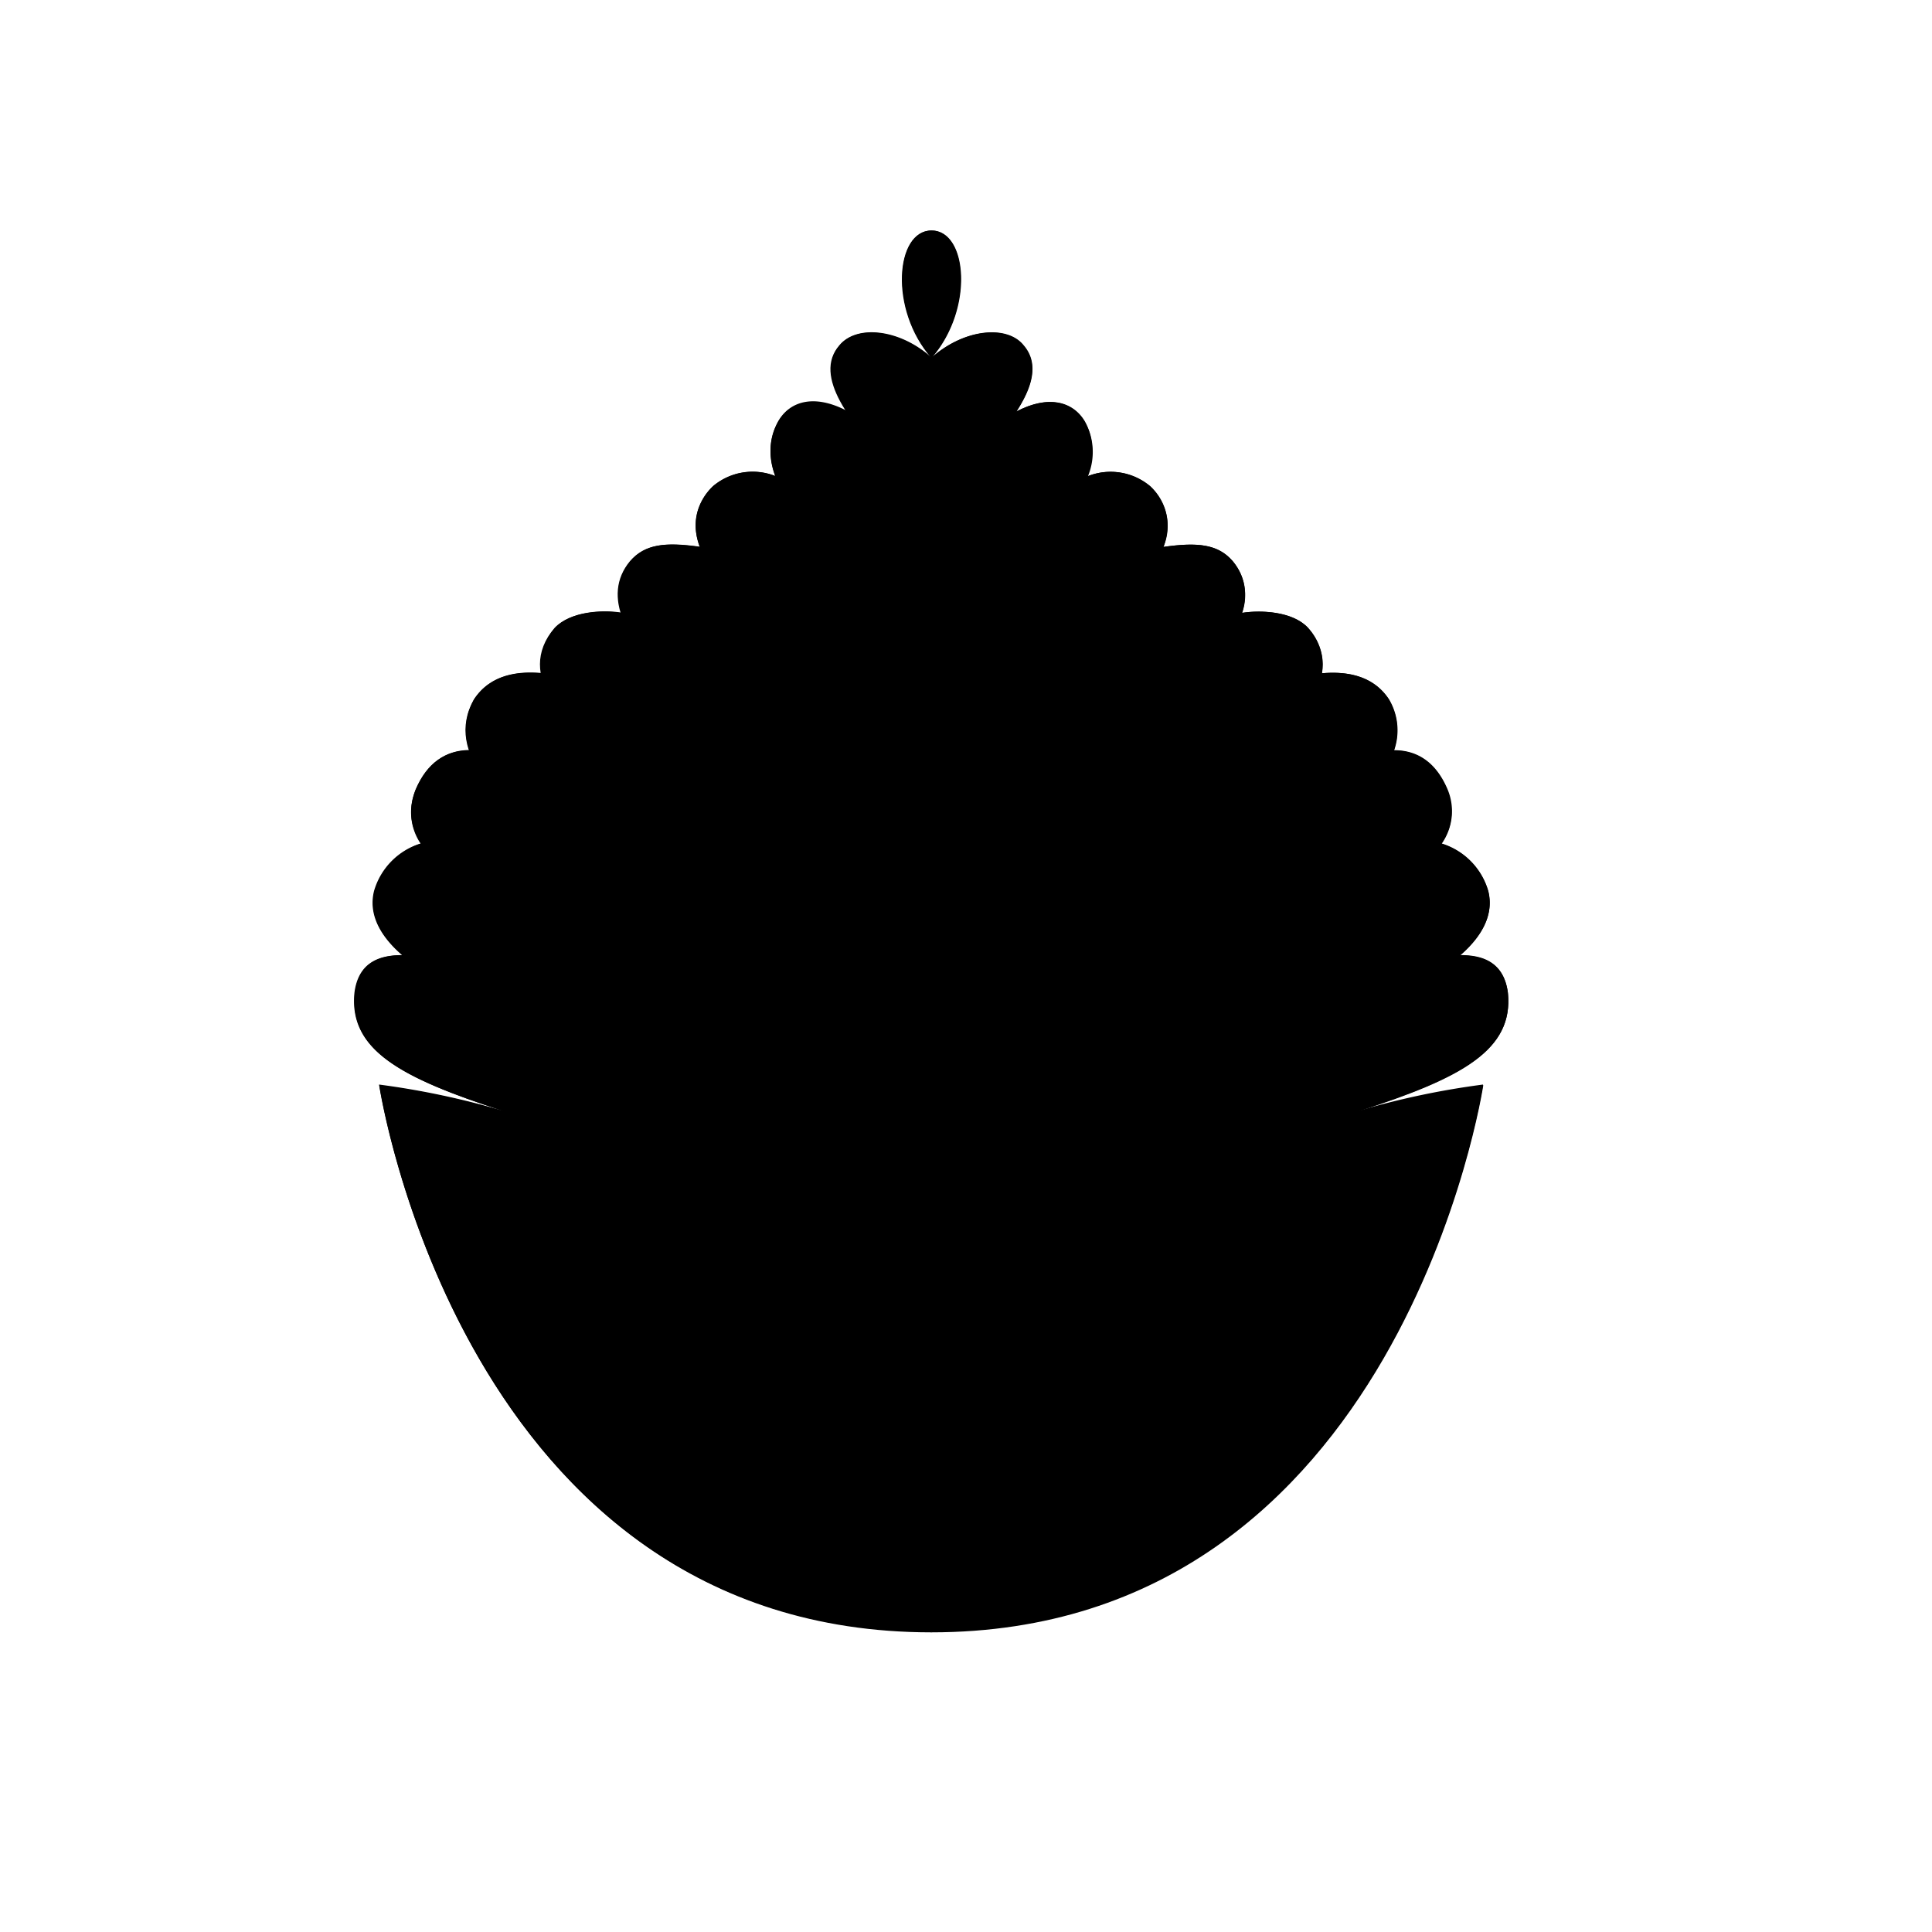 <svg viewBox="0 0 147 147"><title>Artboard 3</title><g id="_3_fill" data-name="3 fill"><path class="cls-1" d="M114.73,75.52c-.31-2.29-1.87-2.86-3.63-2.85h0c1.65-1.43,2.59-3.09,2.14-4.88a5.33,5.33,0,0,0-3.54-3.61h0a4.28,4.28,0,0,0,.45-4.1c-.87-2.07-2.29-3-4.07-3h0a4.62,4.62,0,0,0-.38-3.85c-1.3-2-3.54-2.14-5.13-2a4.08,4.08,0,0,0-1.06-3.47c-1.16-1.26-3.59-1.35-5-1.13a4,4,0,0,0-.71-3.92c-1.13-1.32-2.72-1.46-5.28-1.09h0a4.11,4.11,0,0,0-1-4.63,4.68,4.68,0,0,0-4.74-.76h0a4.82,4.82,0,0,0-.23-4.16c-.88-1.5-2.74-2.06-5.21-.76h0c1.22-1.87,1.74-3.67.54-5.05-1.26-1.56-4.5-1.24-6.93.9,3.18-3.73,2.64-9.62-.06-9.62s-3.23,5.88-.06,9.62c-2.43-2.15-5.66-2.46-6.93-.9-1.19,1.38-.67,3.17.54,5h0c-2.48-1.3-4.33-.74-5.21.76A4.82,4.82,0,0,0,59,36.22h0a4.68,4.68,0,0,0-4.74.76,4.11,4.11,0,0,0-1,4.62h0c-2.57-.36-4.15-.23-5.28,1.09a4,4,0,0,0-.71,3.92c-1.37-.22-3.8-.12-5,1.13a4.08,4.08,0,0,0-1.06,3.47c-1.59-.14-3.83,0-5.13,2a4.61,4.61,0,0,0-.37,3.86h0c-1.78,0-3.2,1-4.07,3A4.28,4.28,0,0,0,32,64.18h0a5.33,5.33,0,0,0-3.54,3.61c-.45,1.8.49,3.46,2.14,4.88h0c-1.76,0-3.33.56-3.63,2.85-.44,4.35,3.47,6.48,11.31,9h0a61.41,61.41,0,0,0-9.44-2s6.26,41.63,42,41.63,42-41.63,42-41.63a61.41,61.41,0,0,0-9.46,2h0C111.26,82,115.18,79.87,114.73,75.52ZM104.1,74.9s0,0-.05,0Z"/></g><g id="_3_stroke" data-name="3 stroke"><path class="cls-2" d="M70.86,124.2c-35.73,0-42-41.63-42-41.63C46.6,84.85,70.86,96.31,70.86,124.2Z"/><path class="cls-2" d="M70.86,124.2C43.13,112.42,35.48,88.85,35.48,88.85,44.47,90.15,62.19,103.71,70.86,124.2Z"/><path class="cls-2" d="M64.42,31.32c-2.48-1.3-4.33-.74-5.21.76-1.29,2.2-.57,5.36,3.49,9.79"/><path class="cls-2" d="M59,36.23a4.68,4.68,0,0,0-4.74.76c-2.9,2.92-.7,6.41,3.1,10.33"/><path class="cls-2" d="M53.21,41.61c-2.57-.36-4.15-.23-5.28,1.09-2.18,2.63-.4,6.24,3.91,9.91"/><path class="cls-2" d="M47.21,46.63c-1.37-.22-3.8-.12-5,1.13-3.16,3.68,1,7.57,4.28,10.42"/><path class="cls-2" d="M41.18,51.23c-1.59-.14-3.83,0-5.13,2-2.32,4.16,2.19,8.05,6.19,10.55"/><path class="cls-2" d="M39.19,69.75c-4.5-2.92-9.2-5.32-7.58-9.65.87-2.07,2.29-3,4.07-3"/><path class="cls-2" d="M32,64.2A5.33,5.33,0,0,0,28.5,67.8c-.93,3.73,4.07,6.89,9.17,8.54"/><path class="cls-2" d="M70.86,124.2c35.73,0,42-41.63,42-41.63C95.13,84.85,70.86,96.31,70.86,124.2Z"/><path class="cls-2" d="M70.86,124.2c27.74-11.78,35.39-35.35,35.39-35.35C97.26,90.15,79.54,103.71,70.86,124.2Z"/><path class="cls-2" d="M88.2,91.59c0-25.16-17.34-40.47-17.34-40.47S53.53,66.43,53.53,91.59"/><path class="cls-2" d="M76.21,103.94c2.49-21.8-1.51-30.77-5.35-35.64C67,73.17,63,82.14,65.52,103.94"/><path class="cls-2" d="M74,35.35c2.91-3.1,5.91-6.71,3.86-9.07-1.27-1.57-4.55-1.24-7,.95,3.24-3.73,2.72-9.69,0-9.69s-3.24,6,0,9.69c-2.43-2.19-5.71-2.51-7-.95-2.05,2.36.95,6,3.86,9.07"/><path class="cls-2" d="M77.31,31.32c2.48-1.3,4.33-.74,5.21.76,1.29,2.2.57,5.36-3.49,9.79"/><path class="cls-2" d="M82.76,36.23A4.68,4.68,0,0,1,87.5,37c2.9,2.92.7,6.41-3.1,10.33"/><path class="cls-2" d="M88.52,41.61c2.57-.36,4.15-.23,5.28,1.09,2.18,2.63.4,6.24-3.91,9.91"/><path class="cls-2" d="M94.52,46.63c1.37-.22,3.8-.12,5,1.13,3.16,3.68-1,7.57-4.28,10.42"/><path class="cls-2" d="M100.55,51.23c1.59-.14,3.83,0,5.13,2,2.32,4.16-2.19,8.05-6.19,10.55"/><path class="cls-2" d="M102.54,69.75c4.5-2.92,9.2-5.32,7.58-9.65-.87-2.07-2.29-3-4.07-3"/><path class="cls-2" d="M109.69,64.2a5.33,5.33,0,0,1,3.54,3.61c.93,3.73-4.07,6.89-9.17,8.54"/><path class="cls-2" d="M111.1,72.69c1.76,0,3.33.56,3.63,2.85.44,4.35-3.47,6.48-11.31,9,6.2-26.85-29.5-37.34-32.56-57.34-3.06,20-38.75,30.49-32.56,57.34C30.47,82,26.55,79.88,27,75.53c.31-2.29,1.87-2.86,3.63-2.85"/></g></svg>